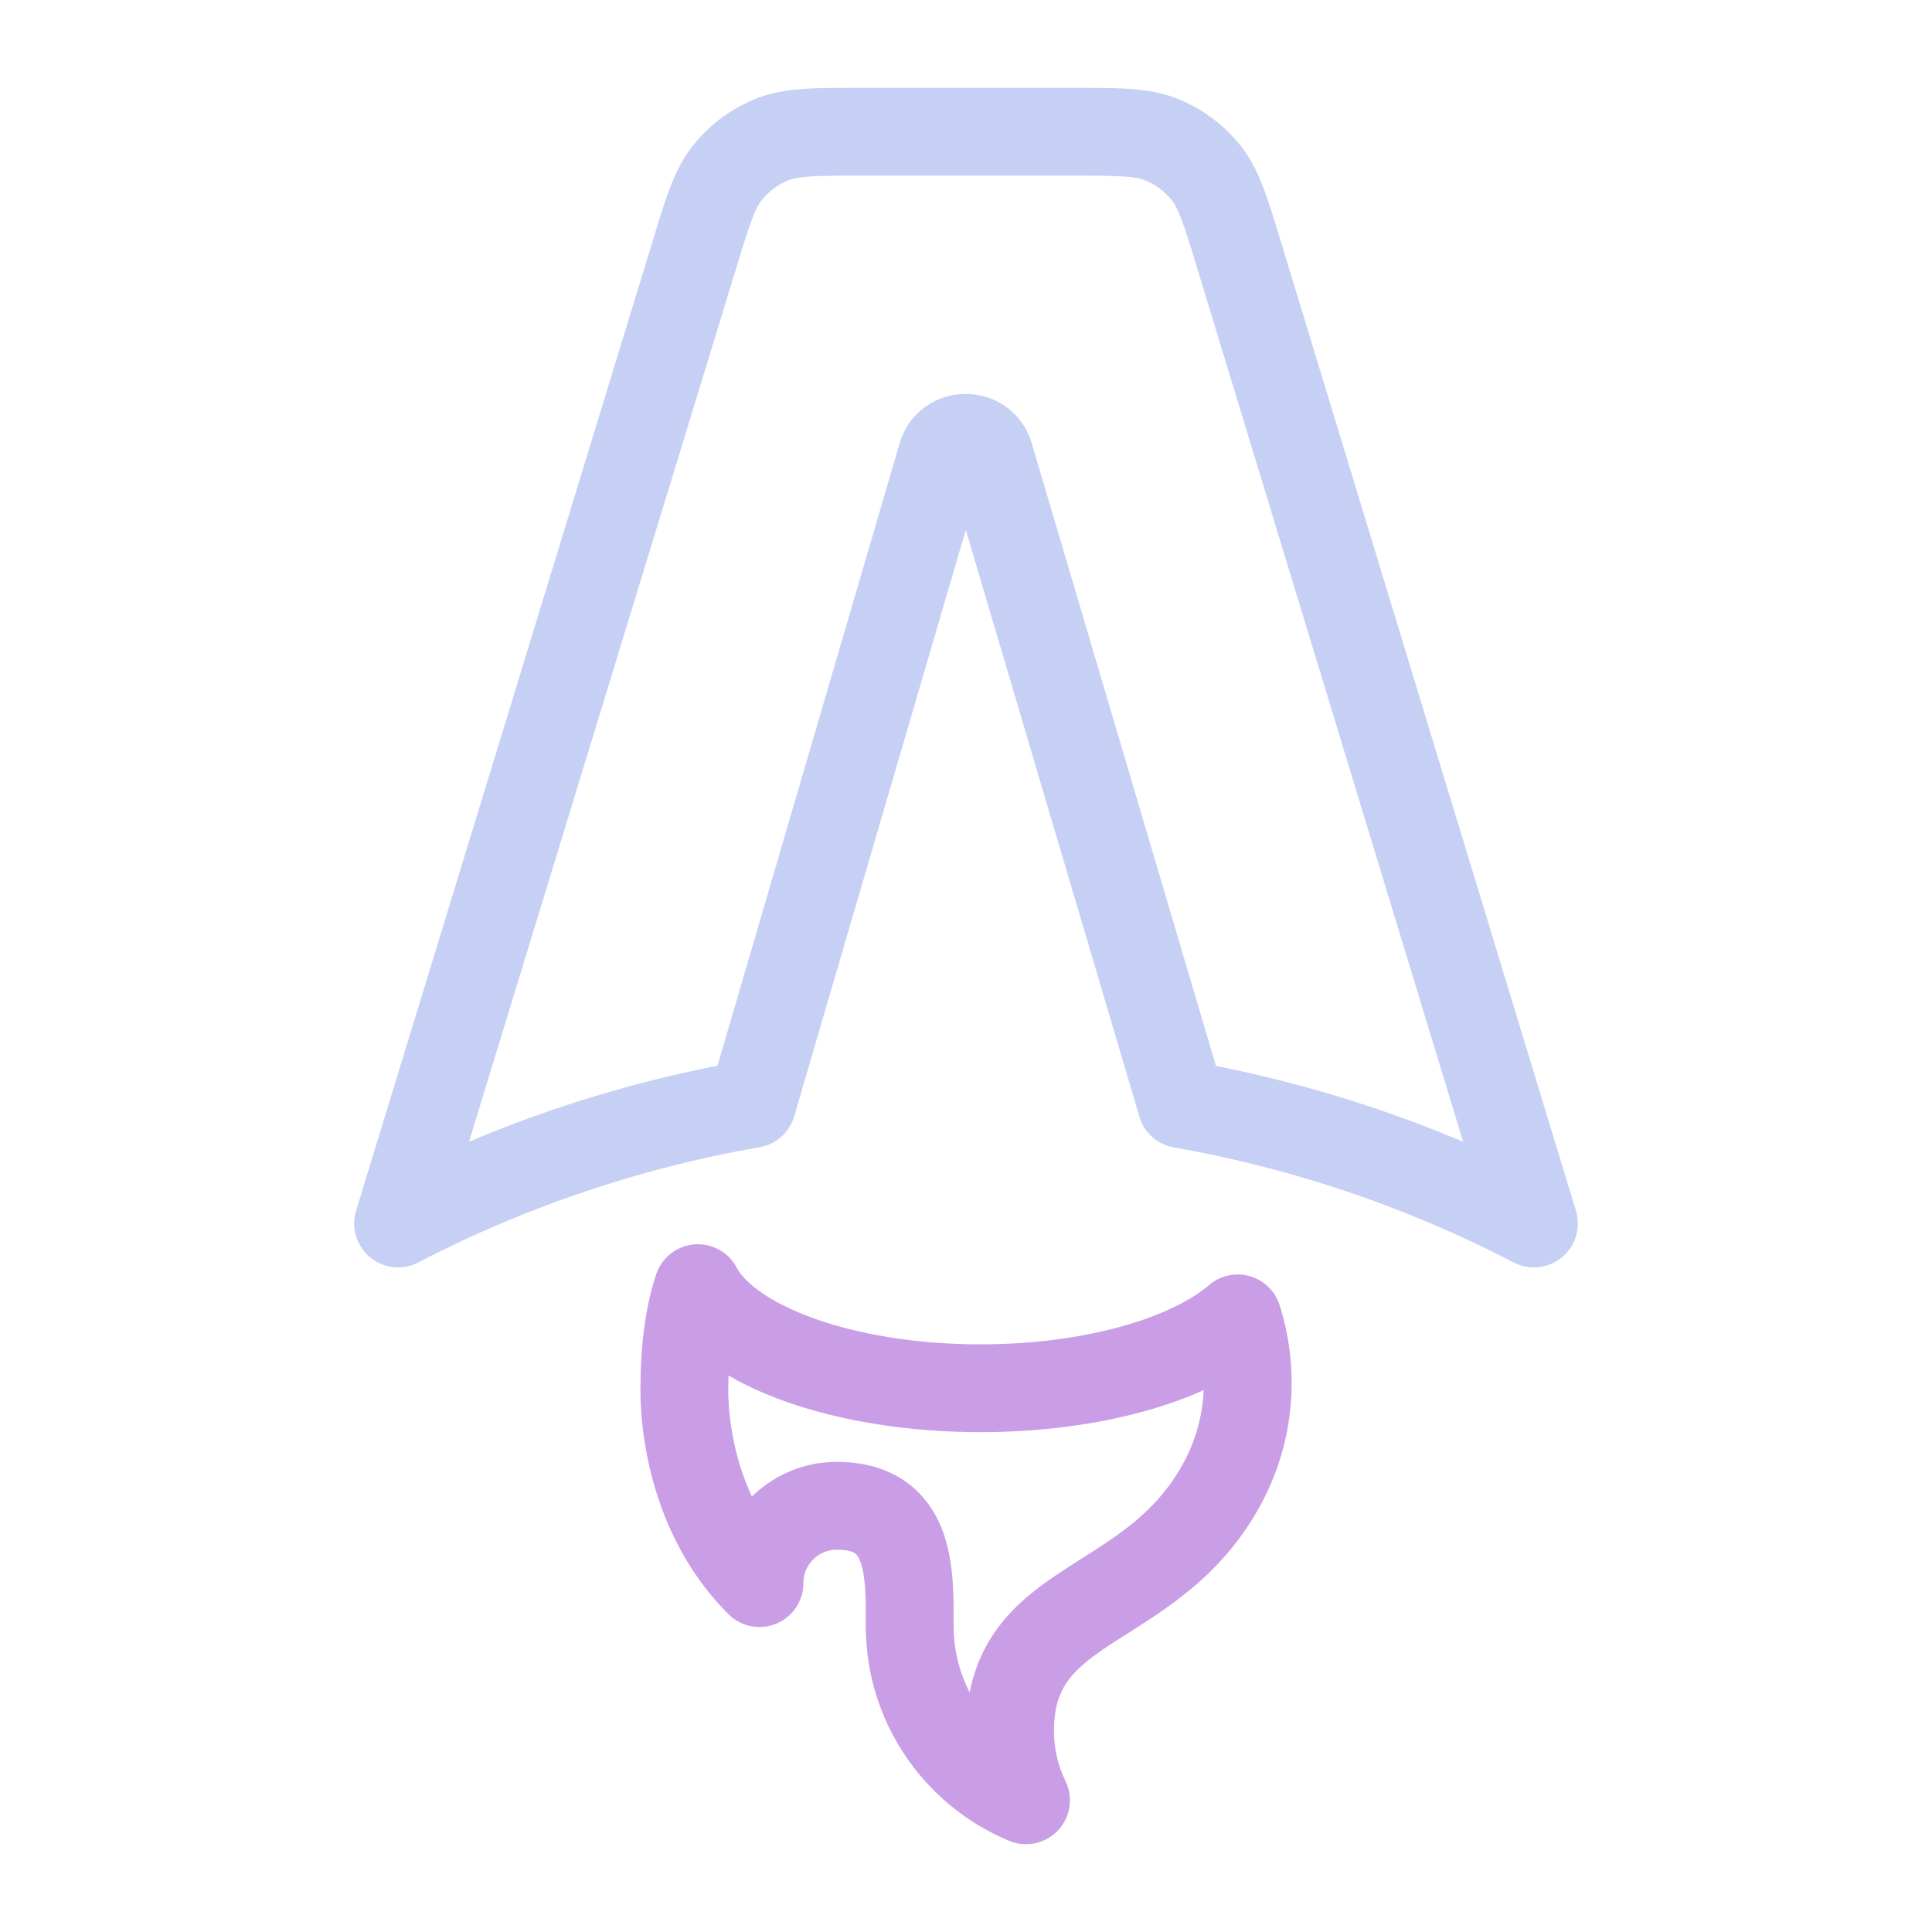 <svg xmlns="http://www.w3.org/2000/svg" width="100" height="100" viewBox="-5 -5 110 110">
    <path fill="none" stroke="#c6d0f5" stroke-linecap="round" stroke-linejoin="round" stroke-width="5" d="M63.645 4.808c.753.937 1.137 2.198 1.906 4.722l16.784 55.13a69.858 69.858 0 0 0-20.066-6.794l-10.924-36.92c-.404-1.36-2.332-1.354-2.728.008l-10.798 36.9a69.839 69.839 0 0 0-20.154 6.806L34.53 9.523c.768-2.521 1.153-3.781 1.91-4.715a6.198 6.198 0 0 1 2.513-1.86c1.114-.446 2.428-.446 5.064-.446h12.047c2.636 0 3.957 0 5.072.45a6.202 6.202 0 0 1 2.505 1.856z"/>
    <path fill="none" stroke="#ca9ee6" stroke-linecap="round" stroke-linejoin="round" stroke-width="5" d="M65.471 70.063c-2.766 2.367-8.288 3.977-14.648 3.977-7.809 0-14.353-2.428-16.09-5.698-.618 1.875-.76 4.019-.76 5.387 0 0-.408 6.725 4.269 11.405 0-2.428 1.971-4.4 4.4-4.4 4.161 0 4.157 3.632 4.154 6.58v.264c0 4.473 2.732 8.304 6.62 9.922a9.019 9.019 0 0 1-.906-3.954c0-4.265 2.505-5.852 5.418-7.697 2.313-1.472 4.888-3.101 6.66-6.379a12.024 12.024 0 0 0 1.452-5.74c0-1.245-.191-2.482-.569-3.667z"/>
</svg>
